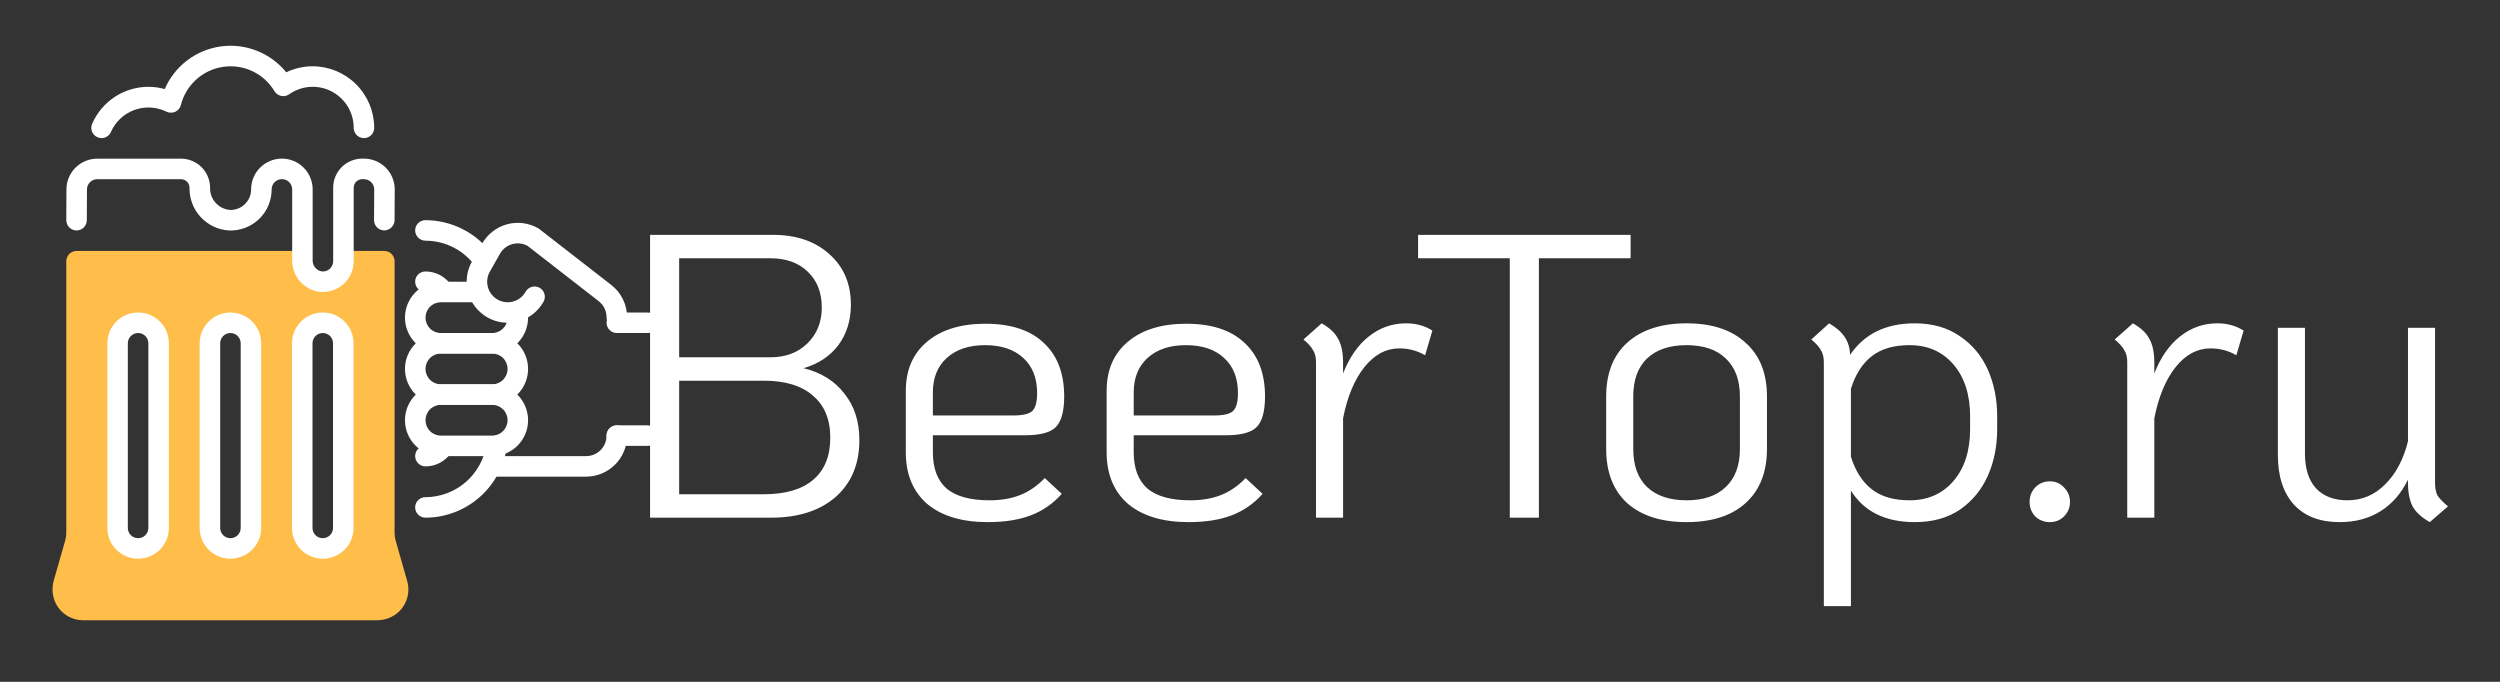 <svg width="99" height="27" viewBox="0 0 99 27" fill="none" xmlns="http://www.w3.org/2000/svg">
<rect x="0" y="0" width="99" height="27" fill="#333333" stroke="none"/>
<mask id="mask0_39_24" style="mask-type:alpha" maskUnits="userSpaceOnUse" x="0" y="0" width="99" height="27">
<rect x="0.223" width="98" height="27" fill="#D9D9D9"/>
</mask>
<g mask="url(#mask0_39_24)">
<path d="M16.85 20.5C16.742 20.5 16.638 20.458 16.561 20.381C16.485 20.305 16.441 20.202 16.44 20.094C16.44 20.041 16.45 19.988 16.47 19.939C16.491 19.889 16.52 19.845 16.558 19.807C16.595 19.769 16.64 19.739 16.689 19.719C16.738 19.698 16.791 19.688 16.844 19.688H16.85C17.436 19.686 18.001 19.474 18.444 19.09C18.886 18.707 19.177 18.178 19.263 17.599C19.278 17.492 19.335 17.396 19.421 17.331C19.508 17.267 19.616 17.239 19.723 17.254C19.829 17.269 19.925 17.326 19.99 17.413C20.055 17.499 20.082 17.607 20.067 17.714C19.953 18.486 19.565 19.192 18.975 19.703C18.385 20.215 17.631 20.497 16.85 20.5Z" fill="white"/>
<path d="M19.146 10.696C19.082 10.696 19.019 10.681 18.962 10.652C18.905 10.623 18.856 10.581 18.818 10.53C18.591 10.221 18.294 9.97 17.953 9.796C17.611 9.623 17.233 9.532 16.85 9.531C16.742 9.531 16.638 9.489 16.561 9.413C16.485 9.337 16.441 9.233 16.44 9.125C16.44 9.072 16.45 9.019 16.47 8.97C16.491 8.921 16.52 8.876 16.558 8.838C16.595 8.8 16.64 8.77 16.689 8.75C16.738 8.729 16.791 8.719 16.844 8.719C17.356 8.719 17.86 8.84 18.317 9.071C18.774 9.302 19.17 9.637 19.473 10.05C19.517 10.11 19.544 10.181 19.55 10.256C19.556 10.331 19.542 10.405 19.508 10.472C19.475 10.539 19.423 10.595 19.36 10.635C19.296 10.674 19.223 10.695 19.148 10.696H19.146Z" fill="white"/>
<path d="M16.85 18.469C16.742 18.469 16.638 18.426 16.561 18.35C16.485 18.274 16.441 18.171 16.44 18.062C16.44 18.009 16.45 17.957 16.47 17.907C16.491 17.858 16.52 17.813 16.558 17.776C16.595 17.738 16.64 17.708 16.689 17.687C16.738 17.667 16.791 17.656 16.844 17.656H16.85C16.916 17.656 16.981 17.64 17.039 17.609C17.098 17.578 17.148 17.534 17.185 17.479C17.246 17.39 17.34 17.329 17.446 17.31C17.553 17.29 17.662 17.314 17.751 17.375C17.84 17.436 17.901 17.53 17.92 17.636C17.94 17.742 17.917 17.852 17.855 17.941C17.743 18.104 17.593 18.237 17.418 18.329C17.243 18.421 17.048 18.469 16.85 18.469Z" fill="white"/>
<path d="M17.521 11.916C17.455 11.916 17.39 11.9 17.331 11.869C17.273 11.839 17.223 11.794 17.185 11.74C17.148 11.685 17.098 11.64 17.039 11.61C16.981 11.579 16.916 11.563 16.85 11.562C16.742 11.563 16.638 11.52 16.561 11.444C16.485 11.368 16.441 11.264 16.44 11.156C16.44 11.103 16.45 11.05 16.47 11.001C16.491 10.952 16.52 10.907 16.558 10.869C16.595 10.832 16.64 10.802 16.689 10.781C16.738 10.761 16.791 10.75 16.844 10.75C17.043 10.749 17.239 10.797 17.415 10.889C17.591 10.981 17.743 11.114 17.855 11.278C17.916 11.367 17.939 11.476 17.919 11.582C17.899 11.688 17.838 11.781 17.75 11.842C17.683 11.89 17.603 11.915 17.521 11.916Z" fill="white"/>
<path d="M19.49 14H17.459C17.082 14 16.72 13.85 16.454 13.584C16.187 13.317 16.037 12.955 16.037 12.578C16.037 12.201 16.187 11.839 16.454 11.573C16.72 11.306 17.082 11.156 17.459 11.156H18.739C18.846 11.156 18.95 11.199 19.026 11.275C19.102 11.351 19.145 11.455 19.145 11.562C19.145 11.67 19.102 11.774 19.026 11.85C18.95 11.926 18.846 11.969 18.739 11.969H17.459C17.297 11.969 17.142 12.033 17.028 12.147C16.914 12.261 16.85 12.416 16.85 12.578C16.85 12.74 16.914 12.895 17.028 13.009C17.142 13.123 17.297 13.188 17.459 13.188H19.49C19.652 13.188 19.807 13.123 19.921 13.009C20.035 12.895 20.1 12.74 20.1 12.578C20.1 12.47 20.142 12.367 20.219 12.291C20.295 12.215 20.398 12.172 20.506 12.172C20.614 12.172 20.717 12.215 20.793 12.291C20.869 12.367 20.912 12.47 20.912 12.578C20.912 12.955 20.762 13.317 20.496 13.584C20.229 13.85 19.867 14 19.49 14Z" fill="white"/>
<path d="M19.49 16.031H17.459C17.082 16.031 16.72 15.881 16.454 15.615C16.187 15.348 16.037 14.986 16.037 14.609C16.037 14.232 16.187 13.871 16.454 13.604C16.72 13.337 17.082 13.188 17.459 13.188H19.49C19.867 13.188 20.229 13.337 20.496 13.604C20.762 13.871 20.912 14.232 20.912 14.609C20.912 14.986 20.762 15.348 20.496 15.615C20.229 15.881 19.867 16.031 19.49 16.031ZM17.459 14C17.297 14 17.142 14.064 17.028 14.178C16.914 14.293 16.85 14.448 16.85 14.609C16.85 14.771 16.914 14.926 17.028 15.04C17.142 15.155 17.297 15.219 17.459 15.219H19.49C19.652 15.219 19.807 15.155 19.921 15.04C20.035 14.926 20.1 14.771 20.1 14.609C20.1 14.448 20.035 14.293 19.921 14.178C19.807 14.064 19.652 14 19.49 14H17.459Z" fill="white"/>
<path d="M19.49 18.062H17.459C17.082 18.062 16.72 17.913 16.454 17.646C16.187 17.379 16.037 17.018 16.037 16.641C16.037 16.264 16.187 15.902 16.454 15.635C16.72 15.369 17.082 15.219 17.459 15.219H19.49C19.867 15.219 20.229 15.369 20.496 15.635C20.762 15.902 20.912 16.264 20.912 16.641C20.912 17.018 20.762 17.379 20.496 17.646C20.229 17.913 19.867 18.062 19.49 18.062ZM17.459 16.031C17.297 16.031 17.142 16.096 17.028 16.21C16.914 16.324 16.85 16.479 16.85 16.641C16.85 16.802 16.914 16.957 17.028 17.072C17.142 17.186 17.297 17.25 17.459 17.25H19.49C19.652 17.25 19.807 17.186 19.921 17.072C20.035 16.957 20.1 16.802 20.1 16.641C20.1 16.479 20.035 16.324 19.921 16.21C19.807 16.096 19.652 16.031 19.49 16.031H17.459Z" fill="white"/>
<path d="M23.208 18.875H19.552C19.444 18.875 19.341 18.832 19.265 18.756C19.188 18.68 19.145 18.576 19.145 18.469C19.145 18.361 19.188 18.258 19.265 18.181C19.341 18.105 19.444 18.062 19.552 18.062H23.208C23.424 18.062 23.63 17.977 23.782 17.825C23.935 17.672 24.02 17.465 24.02 17.25C24.02 17.142 24.063 17.039 24.14 16.963C24.216 16.887 24.319 16.844 24.427 16.844C24.535 16.844 24.638 16.887 24.714 16.963C24.79 17.039 24.833 17.142 24.833 17.25C24.833 17.681 24.662 18.094 24.357 18.399C24.052 18.704 23.639 18.875 23.208 18.875Z" fill="white"/>
<path d="M24.426 12.971C24.318 12.971 24.215 12.929 24.139 12.852C24.063 12.776 24.02 12.673 24.02 12.565C24.02 12.441 23.992 12.319 23.938 12.208C23.883 12.097 23.804 12 23.706 11.924L20.883 9.73C20.696 9.632 20.479 9.611 20.276 9.67C20.074 9.73 19.902 9.865 19.799 10.049L19.398 10.756C19.345 10.848 19.311 10.951 19.298 11.057C19.285 11.163 19.293 11.27 19.322 11.373C19.35 11.476 19.398 11.572 19.464 11.656C19.53 11.74 19.611 11.811 19.704 11.863C19.797 11.916 19.899 11.95 20.005 11.963C20.111 11.976 20.218 11.968 20.321 11.94C20.424 11.911 20.52 11.863 20.605 11.797C20.689 11.732 20.759 11.65 20.812 11.557C20.837 11.51 20.872 11.468 20.914 11.434C20.956 11.4 21.005 11.375 21.057 11.36C21.109 11.345 21.163 11.341 21.217 11.347C21.271 11.353 21.323 11.37 21.37 11.397C21.417 11.424 21.458 11.46 21.491 11.502C21.524 11.545 21.548 11.594 21.562 11.646C21.576 11.699 21.579 11.753 21.571 11.807C21.564 11.86 21.546 11.912 21.518 11.958C21.305 12.333 20.953 12.608 20.537 12.723C20.122 12.838 19.678 12.783 19.303 12.57C18.928 12.357 18.653 12.005 18.538 11.589C18.423 11.174 18.478 10.73 18.691 10.355L19.092 9.648C19.305 9.273 19.657 8.998 20.073 8.883C20.488 8.769 20.932 8.824 21.307 9.036C21.324 9.046 21.34 9.057 21.356 9.069L24.205 11.283C24.401 11.434 24.559 11.628 24.668 11.851C24.777 12.073 24.833 12.318 24.832 12.566C24.832 12.673 24.789 12.776 24.713 12.852C24.637 12.929 24.534 12.971 24.426 12.971Z" fill="white"/>
<path d="M25.645 17.656H24.427C24.319 17.656 24.216 17.613 24.14 17.537C24.063 17.461 24.02 17.358 24.02 17.25C24.02 17.142 24.063 17.039 24.14 16.963C24.216 16.887 24.319 16.844 24.427 16.844H25.645C25.753 16.844 25.857 16.887 25.933 16.963C26.009 17.039 26.052 17.142 26.052 17.25C26.052 17.358 26.009 17.461 25.933 17.537C25.857 17.613 25.753 17.656 25.645 17.656Z" fill="white"/>
<path d="M25.645 13.188H24.427C24.319 13.188 24.216 13.145 24.14 13.069C24.063 12.992 24.02 12.889 24.02 12.781C24.02 12.674 24.063 12.57 24.14 12.494C24.216 12.418 24.319 12.375 24.427 12.375H25.645C25.753 12.375 25.857 12.418 25.933 12.494C26.009 12.57 26.052 12.674 26.052 12.781C26.052 12.889 26.009 12.992 25.933 13.069C25.857 13.145 25.753 13.188 25.645 13.188Z" fill="white"/>
<path d="M16.125 23.009L15.671 21.42C15.64 21.311 15.625 21.198 15.625 21.085V10.344C15.625 10.236 15.582 10.133 15.506 10.056C15.43 9.98 15.326 9.938 15.218 9.938H13.593V10.344C13.593 10.559 13.508 10.766 13.355 10.918C13.203 11.071 12.996 11.156 12.781 11.156C12.565 11.156 12.359 11.071 12.206 10.918C12.054 10.766 11.968 10.559 11.968 10.344V9.938H3.031C2.923 9.938 2.82 9.98 2.744 10.056C2.667 10.133 2.625 10.236 2.625 10.344V21.085C2.625 21.198 2.609 21.311 2.578 21.42L2.137 22.959C2.087 23.121 2.07 23.291 2.086 23.459C2.102 23.627 2.152 23.791 2.231 23.94C2.337 24.129 2.491 24.287 2.678 24.396C2.865 24.506 3.079 24.563 3.295 24.562H14.902C15.071 24.566 15.239 24.536 15.397 24.474C15.554 24.413 15.698 24.32 15.819 24.202C15.972 24.049 16.081 23.857 16.135 23.647C16.189 23.438 16.186 23.217 16.125 23.009ZM6.281 20.906C6.281 21.122 6.195 21.328 6.043 21.481C5.891 21.633 5.684 21.719 5.468 21.719C5.253 21.719 5.046 21.633 4.894 21.481C4.741 21.328 4.656 21.122 4.656 20.906V13.594C4.656 13.378 4.741 13.172 4.894 13.019C5.046 12.867 5.253 12.781 5.468 12.781C5.684 12.781 5.891 12.867 6.043 13.019C6.195 13.172 6.281 13.378 6.281 13.594V20.906ZM9.937 20.906C9.937 21.122 9.852 21.328 9.699 21.481C9.547 21.633 9.34 21.719 9.125 21.719C8.909 21.719 8.702 21.633 8.55 21.481C8.398 21.328 8.312 21.122 8.312 20.906V13.594C8.312 13.378 8.398 13.172 8.55 13.019C8.702 12.867 8.909 12.781 9.125 12.781C9.34 12.781 9.547 12.867 9.699 13.019C9.852 13.172 9.937 13.378 9.937 13.594V20.906ZM13.593 20.906C13.593 21.122 13.508 21.328 13.355 21.481C13.203 21.633 12.996 21.719 12.781 21.719C12.565 21.719 12.359 21.633 12.206 21.481C12.054 21.328 11.968 21.122 11.968 20.906V13.594C11.968 13.378 12.054 13.172 12.206 13.019C12.359 12.867 12.565 12.781 12.781 12.781C12.996 12.781 13.203 12.867 13.355 13.019C13.508 13.172 13.593 13.378 13.593 13.594V20.906Z" fill="#FFBD4A"/>
<path d="M9.125 22.125C8.802 22.125 8.492 21.997 8.263 21.768C8.035 21.54 7.906 21.23 7.906 20.906V13.594C7.906 13.271 8.035 12.96 8.263 12.732C8.492 12.503 8.802 12.375 9.125 12.375C9.448 12.375 9.758 12.503 9.987 12.732C10.215 12.96 10.344 13.271 10.344 13.594V20.906C10.344 21.23 10.215 21.54 9.987 21.768C9.758 21.997 9.448 22.125 9.125 22.125ZM9.125 13.188C9.017 13.188 8.914 13.23 8.838 13.306C8.762 13.383 8.719 13.486 8.719 13.594V20.906C8.719 21.014 8.762 21.117 8.838 21.194C8.914 21.27 9.017 21.312 9.125 21.312C9.233 21.312 9.336 21.27 9.412 21.194C9.488 21.117 9.531 21.014 9.531 20.906V13.594C9.531 13.486 9.488 13.383 9.412 13.306C9.336 13.23 9.233 13.188 9.125 13.188Z" fill="white"/>
<path d="M12.781 22.125C12.458 22.125 12.148 21.997 11.919 21.768C11.691 21.54 11.562 21.23 11.562 20.906V13.594C11.562 13.271 11.691 12.96 11.919 12.732C12.148 12.503 12.458 12.375 12.781 12.375C13.104 12.375 13.415 12.503 13.643 12.732C13.872 12.96 14 13.271 14 13.594V20.906C14 21.23 13.872 21.54 13.643 21.768C13.415 21.997 13.104 22.125 12.781 22.125ZM12.781 13.188C12.674 13.188 12.57 13.23 12.494 13.306C12.418 13.383 12.375 13.486 12.375 13.594V20.906C12.375 21.014 12.418 21.117 12.494 21.194C12.57 21.27 12.674 21.312 12.781 21.312C12.889 21.312 12.992 21.27 13.069 21.194C13.145 21.117 13.188 21.014 13.188 20.906V13.594C13.188 13.486 13.145 13.383 13.069 13.306C12.992 13.23 12.889 13.188 12.781 13.188Z" fill="white"/>
<path d="M5.469 22.125C5.146 22.125 4.836 21.997 4.607 21.768C4.378 21.54 4.25 21.23 4.25 20.906V13.594C4.25 13.271 4.378 12.96 4.607 12.732C4.836 12.503 5.146 12.375 5.469 12.375C5.792 12.375 6.102 12.503 6.331 12.732C6.559 12.96 6.688 13.271 6.688 13.594V20.906C6.688 21.23 6.559 21.54 6.331 21.768C6.102 21.997 5.792 22.125 5.469 22.125ZM5.469 13.188C5.361 13.188 5.258 13.23 5.181 13.306C5.105 13.383 5.062 13.486 5.062 13.594V20.906C5.062 21.014 5.105 21.117 5.181 21.194C5.258 21.27 5.361 21.312 5.469 21.312C5.576 21.312 5.68 21.27 5.756 21.194C5.832 21.117 5.875 21.014 5.875 20.906V13.594C5.875 13.486 5.832 13.383 5.756 13.306C5.68 13.23 5.576 13.188 5.469 13.188Z" fill="white"/>
<path d="M4.021 5.469C3.965 5.469 3.91 5.457 3.859 5.435C3.76 5.391 3.683 5.311 3.643 5.211C3.604 5.11 3.606 4.999 3.649 4.9C3.839 4.466 4.151 4.096 4.547 3.836C4.944 3.576 5.407 3.438 5.881 3.438C6.098 3.438 6.314 3.468 6.523 3.528C6.716 3.079 7.022 2.688 7.411 2.392C7.8 2.097 8.258 1.906 8.742 1.839C9.226 1.772 9.718 1.831 10.173 2.011C10.627 2.19 11.028 2.483 11.335 2.863C11.662 2.706 12.019 2.625 12.381 2.625C13.027 2.626 13.647 2.883 14.104 3.34C14.561 3.797 14.818 4.416 14.819 5.063C14.819 5.17 14.776 5.274 14.7 5.35C14.623 5.426 14.52 5.469 14.412 5.469C14.305 5.469 14.201 5.426 14.125 5.35C14.049 5.274 14.006 5.17 14.006 5.063C14.007 4.765 13.926 4.473 13.771 4.219C13.617 3.965 13.396 3.758 13.133 3.621C12.869 3.483 12.572 3.421 12.276 3.441C11.979 3.461 11.694 3.562 11.451 3.734C11.405 3.766 11.353 3.788 11.299 3.799C11.244 3.81 11.188 3.81 11.133 3.799C11.079 3.787 11.027 3.764 10.982 3.732C10.937 3.7 10.898 3.659 10.869 3.611C10.664 3.267 10.36 2.992 9.998 2.82C9.636 2.649 9.231 2.588 8.835 2.647C8.438 2.705 8.068 2.88 7.771 3.149C7.473 3.417 7.262 3.768 7.164 4.157C7.15 4.216 7.122 4.27 7.083 4.317C7.045 4.363 6.996 4.401 6.941 4.426C6.886 4.451 6.826 4.464 6.766 4.463C6.705 4.463 6.646 4.449 6.592 4.422C6.395 4.326 6.182 4.27 5.963 4.259C5.745 4.247 5.527 4.28 5.321 4.355C5.116 4.43 4.928 4.546 4.768 4.695C4.609 4.845 4.481 5.025 4.393 5.225C4.362 5.297 4.31 5.359 4.244 5.402C4.178 5.446 4.1 5.469 4.021 5.469Z" fill="white"/>
<path d="M12.786 11.562C12.719 11.562 12.652 11.557 12.585 11.546C12.297 11.491 12.037 11.335 11.851 11.108C11.666 10.88 11.566 10.594 11.57 10.3V7.5C11.57 7.392 11.527 7.289 11.451 7.213C11.375 7.137 11.271 7.094 11.164 7.094C11.056 7.094 10.953 7.137 10.876 7.213C10.8 7.289 10.757 7.392 10.757 7.5C10.758 7.721 10.713 7.94 10.626 8.143C10.539 8.346 10.411 8.529 10.251 8.682C10.09 8.834 9.9 8.951 9.693 9.028C9.485 9.104 9.264 9.137 9.044 9.125C8.619 9.094 8.223 8.901 7.937 8.586C7.651 8.271 7.496 7.858 7.505 7.433C7.505 7.344 7.47 7.258 7.406 7.195C7.343 7.131 7.257 7.096 7.168 7.096H3.85C3.742 7.096 3.639 7.139 3.563 7.215C3.486 7.291 3.444 7.394 3.444 7.502L3.438 8.721C3.437 8.774 3.427 8.827 3.406 8.876C3.386 8.925 3.356 8.97 3.318 9.008C3.28 9.045 3.235 9.075 3.186 9.095C3.136 9.116 3.084 9.126 3.03 9.126C2.977 9.126 2.924 9.115 2.875 9.095C2.826 9.074 2.781 9.044 2.743 9.006C2.706 8.968 2.676 8.924 2.656 8.874C2.635 8.825 2.625 8.772 2.625 8.719L2.631 7.5C2.632 7.177 2.76 6.868 2.989 6.64C3.217 6.411 3.527 6.283 3.85 6.283H7.169C7.474 6.284 7.766 6.405 7.981 6.62C8.197 6.836 8.318 7.128 8.319 7.433C8.313 7.649 8.388 7.86 8.531 8.023C8.673 8.186 8.872 8.289 9.087 8.312C9.197 8.319 9.308 8.302 9.411 8.264C9.515 8.226 9.61 8.167 9.69 8.091C9.77 8.015 9.834 7.923 9.878 7.822C9.921 7.72 9.944 7.611 9.944 7.5C9.944 7.177 10.072 6.867 10.301 6.638C10.529 6.41 10.839 6.281 11.162 6.281C11.486 6.281 11.796 6.41 12.024 6.638C12.253 6.867 12.381 7.177 12.381 7.5V10.3C12.377 10.402 12.409 10.501 12.47 10.582C12.53 10.662 12.617 10.72 12.716 10.744C12.774 10.754 12.834 10.752 12.892 10.737C12.949 10.721 13.003 10.694 13.048 10.655C13.094 10.617 13.13 10.57 13.155 10.516C13.181 10.462 13.194 10.403 13.194 10.344V7.431C13.194 7.126 13.315 6.834 13.531 6.618C13.746 6.403 14.039 6.282 14.343 6.281H14.412C14.736 6.281 15.046 6.41 15.274 6.638C15.503 6.867 15.631 7.177 15.631 7.5L15.625 8.719C15.623 8.826 15.579 8.929 15.503 9.004C15.427 9.08 15.324 9.123 15.217 9.125C15.109 9.124 15.007 9.081 14.931 9.005C14.855 8.929 14.812 8.826 14.812 8.719L14.819 7.5C14.818 7.393 14.775 7.29 14.699 7.214C14.623 7.138 14.52 7.096 14.412 7.096H14.343C14.254 7.096 14.168 7.131 14.105 7.195C14.042 7.258 14.006 7.344 14.006 7.433V10.344C14.006 10.667 13.878 10.977 13.649 11.206C13.421 11.434 13.111 11.562 12.787 11.562H12.786Z" fill="white"/>
<path d="M25.743 9.3H30.607C31.535 9.3 32.281 9.556 32.847 10.068C33.412 10.569 33.695 11.236 33.695 12.068C33.695 12.687 33.529 13.22 33.199 13.668C32.868 14.105 32.409 14.409 31.823 14.58C32.516 14.751 33.055 15.087 33.439 15.588C33.833 16.079 34.031 16.692 34.031 17.428C34.031 18.377 33.716 19.129 33.087 19.684C32.457 20.228 31.604 20.5 30.527 20.5H25.743V9.3ZM30.511 14.148C31.108 14.148 31.593 13.967 31.967 13.604C32.351 13.231 32.543 12.756 32.543 12.18C32.543 11.583 32.356 11.108 31.983 10.756C31.62 10.404 31.129 10.228 30.511 10.228H26.895V14.148H30.511ZM30.255 19.572C31.108 19.572 31.759 19.38 32.207 18.996C32.655 18.612 32.879 18.057 32.879 17.332C32.879 16.607 32.649 16.052 32.191 15.668C31.743 15.273 31.097 15.076 30.255 15.076H26.895V19.572H30.255ZM39.182 19.812C39.641 19.812 40.046 19.743 40.398 19.604C40.75 19.465 41.075 19.241 41.374 18.932L42.046 19.556C41.705 19.94 41.3 20.223 40.83 20.404C40.361 20.585 39.79 20.676 39.118 20.676C38.094 20.676 37.294 20.436 36.718 19.956C36.153 19.465 35.87 18.783 35.87 17.908V15.476C35.87 14.655 36.148 14.009 36.702 13.54C37.267 13.06 38.041 12.82 39.022 12.82C40.025 12.82 40.793 13.071 41.326 13.572C41.87 14.073 42.142 14.783 42.142 15.7C42.142 16.287 42.03 16.692 41.806 16.916C41.593 17.129 41.188 17.236 40.59 17.236H36.942V17.908C36.942 18.548 37.123 19.028 37.486 19.348C37.859 19.657 38.425 19.812 39.182 19.812ZM39.006 13.668C38.366 13.668 37.859 13.839 37.486 14.18C37.123 14.511 36.942 14.964 36.942 15.54V16.452H40.142C40.505 16.452 40.75 16.393 40.878 16.276C41.006 16.148 41.07 15.913 41.07 15.572C41.07 14.975 40.889 14.511 40.526 14.18C40.163 13.839 39.657 13.668 39.006 13.668ZM47.135 19.812C47.594 19.812 47.999 19.743 48.351 19.604C48.703 19.465 49.029 19.241 49.327 18.932L49.999 19.556C49.658 19.94 49.253 20.223 48.783 20.404C48.314 20.585 47.743 20.676 47.071 20.676C46.047 20.676 45.247 20.436 44.671 19.956C44.106 19.465 43.823 18.783 43.823 17.908V15.476C43.823 14.655 44.101 14.009 44.655 13.54C45.221 13.06 45.994 12.82 46.975 12.82C47.978 12.82 48.746 13.071 49.279 13.572C49.823 14.073 50.095 14.783 50.095 15.7C50.095 16.287 49.983 16.692 49.759 16.916C49.546 17.129 49.141 17.236 48.543 17.236H44.895V17.908C44.895 18.548 45.077 19.028 45.439 19.348C45.813 19.657 46.378 19.812 47.135 19.812ZM46.959 13.668C46.319 13.668 45.813 13.839 45.439 14.18C45.077 14.511 44.895 14.964 44.895 15.54V16.452H48.095C48.458 16.452 48.703 16.393 48.831 16.276C48.959 16.148 49.023 15.913 49.023 15.572C49.023 14.975 48.842 14.511 48.479 14.18C48.117 13.839 47.61 13.668 46.959 13.668ZM55.682 12.804C56.077 12.804 56.424 12.9 56.722 13.092L56.434 14.068C56.125 13.887 55.784 13.796 55.41 13.796C54.888 13.796 54.429 14.041 54.034 14.532C53.64 15.023 53.357 15.7 53.186 16.564V20.5H52.114V14.34C52.114 14.148 52.077 13.993 52.002 13.876C51.938 13.748 51.81 13.604 51.618 13.444L52.338 12.804C52.658 12.985 52.877 13.193 52.994 13.428C53.122 13.652 53.186 13.967 53.186 14.372V14.788C53.432 14.159 53.768 13.673 54.194 13.332C54.632 12.98 55.128 12.804 55.682 12.804ZM59.788 10.228H56.156V9.3H64.572V10.228H60.94V20.5H59.788V10.228ZM66.788 20.676C65.786 20.676 65.002 20.425 64.436 19.924C63.882 19.412 63.605 18.697 63.605 17.78V15.7C63.605 14.783 63.882 14.073 64.436 13.572C65.002 13.06 65.786 12.804 66.788 12.804C67.791 12.804 68.57 13.06 69.124 13.572C69.69 14.073 69.972 14.783 69.972 15.7V17.78C69.972 18.697 69.69 19.412 69.124 19.924C68.57 20.425 67.791 20.676 66.788 20.676ZM66.788 19.812C67.46 19.812 67.978 19.636 68.341 19.284C68.714 18.932 68.9 18.431 68.9 17.78V15.7C68.9 15.049 68.714 14.548 68.341 14.196C67.978 13.844 67.46 13.668 66.788 13.668C66.117 13.668 65.594 13.844 65.221 14.196C64.858 14.548 64.677 15.049 64.677 15.7V17.78C64.677 18.431 64.858 18.932 65.221 19.284C65.594 19.636 66.117 19.812 66.788 19.812ZM75.824 12.804C76.528 12.804 77.125 12.975 77.616 13.316C78.106 13.647 78.474 14.089 78.72 14.644C78.965 15.199 79.088 15.812 79.088 16.484V16.996C79.088 17.668 78.965 18.281 78.72 18.836C78.474 19.391 78.106 19.839 77.616 20.18C77.125 20.511 76.528 20.676 75.824 20.676C74.661 20.676 73.818 20.26 73.296 19.428V24.004H72.224V14.34C72.224 14.148 72.186 13.993 72.112 13.876C72.048 13.748 71.92 13.604 71.728 13.444L72.432 12.804C72.709 12.964 72.912 13.14 73.04 13.332C73.178 13.524 73.253 13.764 73.264 14.052C73.829 13.22 74.682 12.804 75.824 12.804ZM78.016 16.484C78.016 15.631 77.797 14.948 77.36 14.436C76.922 13.924 76.341 13.668 75.616 13.668C74.997 13.668 74.501 13.812 74.128 14.1C73.754 14.388 73.477 14.82 73.296 15.396V18.084C73.477 18.66 73.754 19.092 74.128 19.38C74.501 19.668 74.997 19.812 75.616 19.812C76.341 19.812 76.922 19.556 77.36 19.044C77.797 18.532 78.016 17.849 78.016 16.996V16.484ZM81.172 20.676C80.948 20.676 80.756 20.601 80.596 20.452C80.447 20.292 80.372 20.1 80.372 19.876C80.372 19.652 80.447 19.46 80.596 19.3C80.756 19.14 80.948 19.06 81.172 19.06C81.396 19.06 81.583 19.14 81.732 19.3C81.892 19.46 81.972 19.652 81.972 19.876C81.972 20.1 81.892 20.292 81.732 20.452C81.583 20.601 81.396 20.676 81.172 20.676ZM87.807 12.804C88.202 12.804 88.549 12.9 88.847 13.092L88.559 14.068C88.25 13.887 87.909 13.796 87.535 13.796C87.013 13.796 86.554 14.041 86.159 14.532C85.765 15.023 85.482 15.7 85.311 16.564V20.5H84.239V14.34C84.239 14.148 84.202 13.993 84.127 13.876C84.063 13.748 83.935 13.604 83.743 13.444L84.463 12.804C84.783 12.985 85.002 13.193 85.119 13.428C85.247 13.652 85.311 13.967 85.311 14.372V14.788C85.557 14.159 85.893 13.673 86.319 13.332C86.757 12.98 87.253 12.804 87.807 12.804ZM96.428 19.14C96.428 19.332 96.46 19.492 96.524 19.62C96.599 19.737 96.737 19.881 96.94 20.052L96.22 20.676C95.9 20.495 95.676 20.292 95.548 20.068C95.42 19.833 95.356 19.513 95.356 19.108V18.996C95.089 19.54 94.727 19.956 94.268 20.244C93.809 20.532 93.271 20.676 92.652 20.676C91.873 20.676 91.271 20.447 90.844 19.988C90.417 19.519 90.204 18.863 90.204 18.02V12.98H91.276V17.956C91.276 18.553 91.42 19.012 91.708 19.332C92.007 19.652 92.423 19.812 92.956 19.812C93.532 19.812 94.028 19.604 94.444 19.188C94.871 18.772 95.175 18.201 95.356 17.476V12.98H96.428V19.14Z" fill="white"/>
</g>
</svg>
